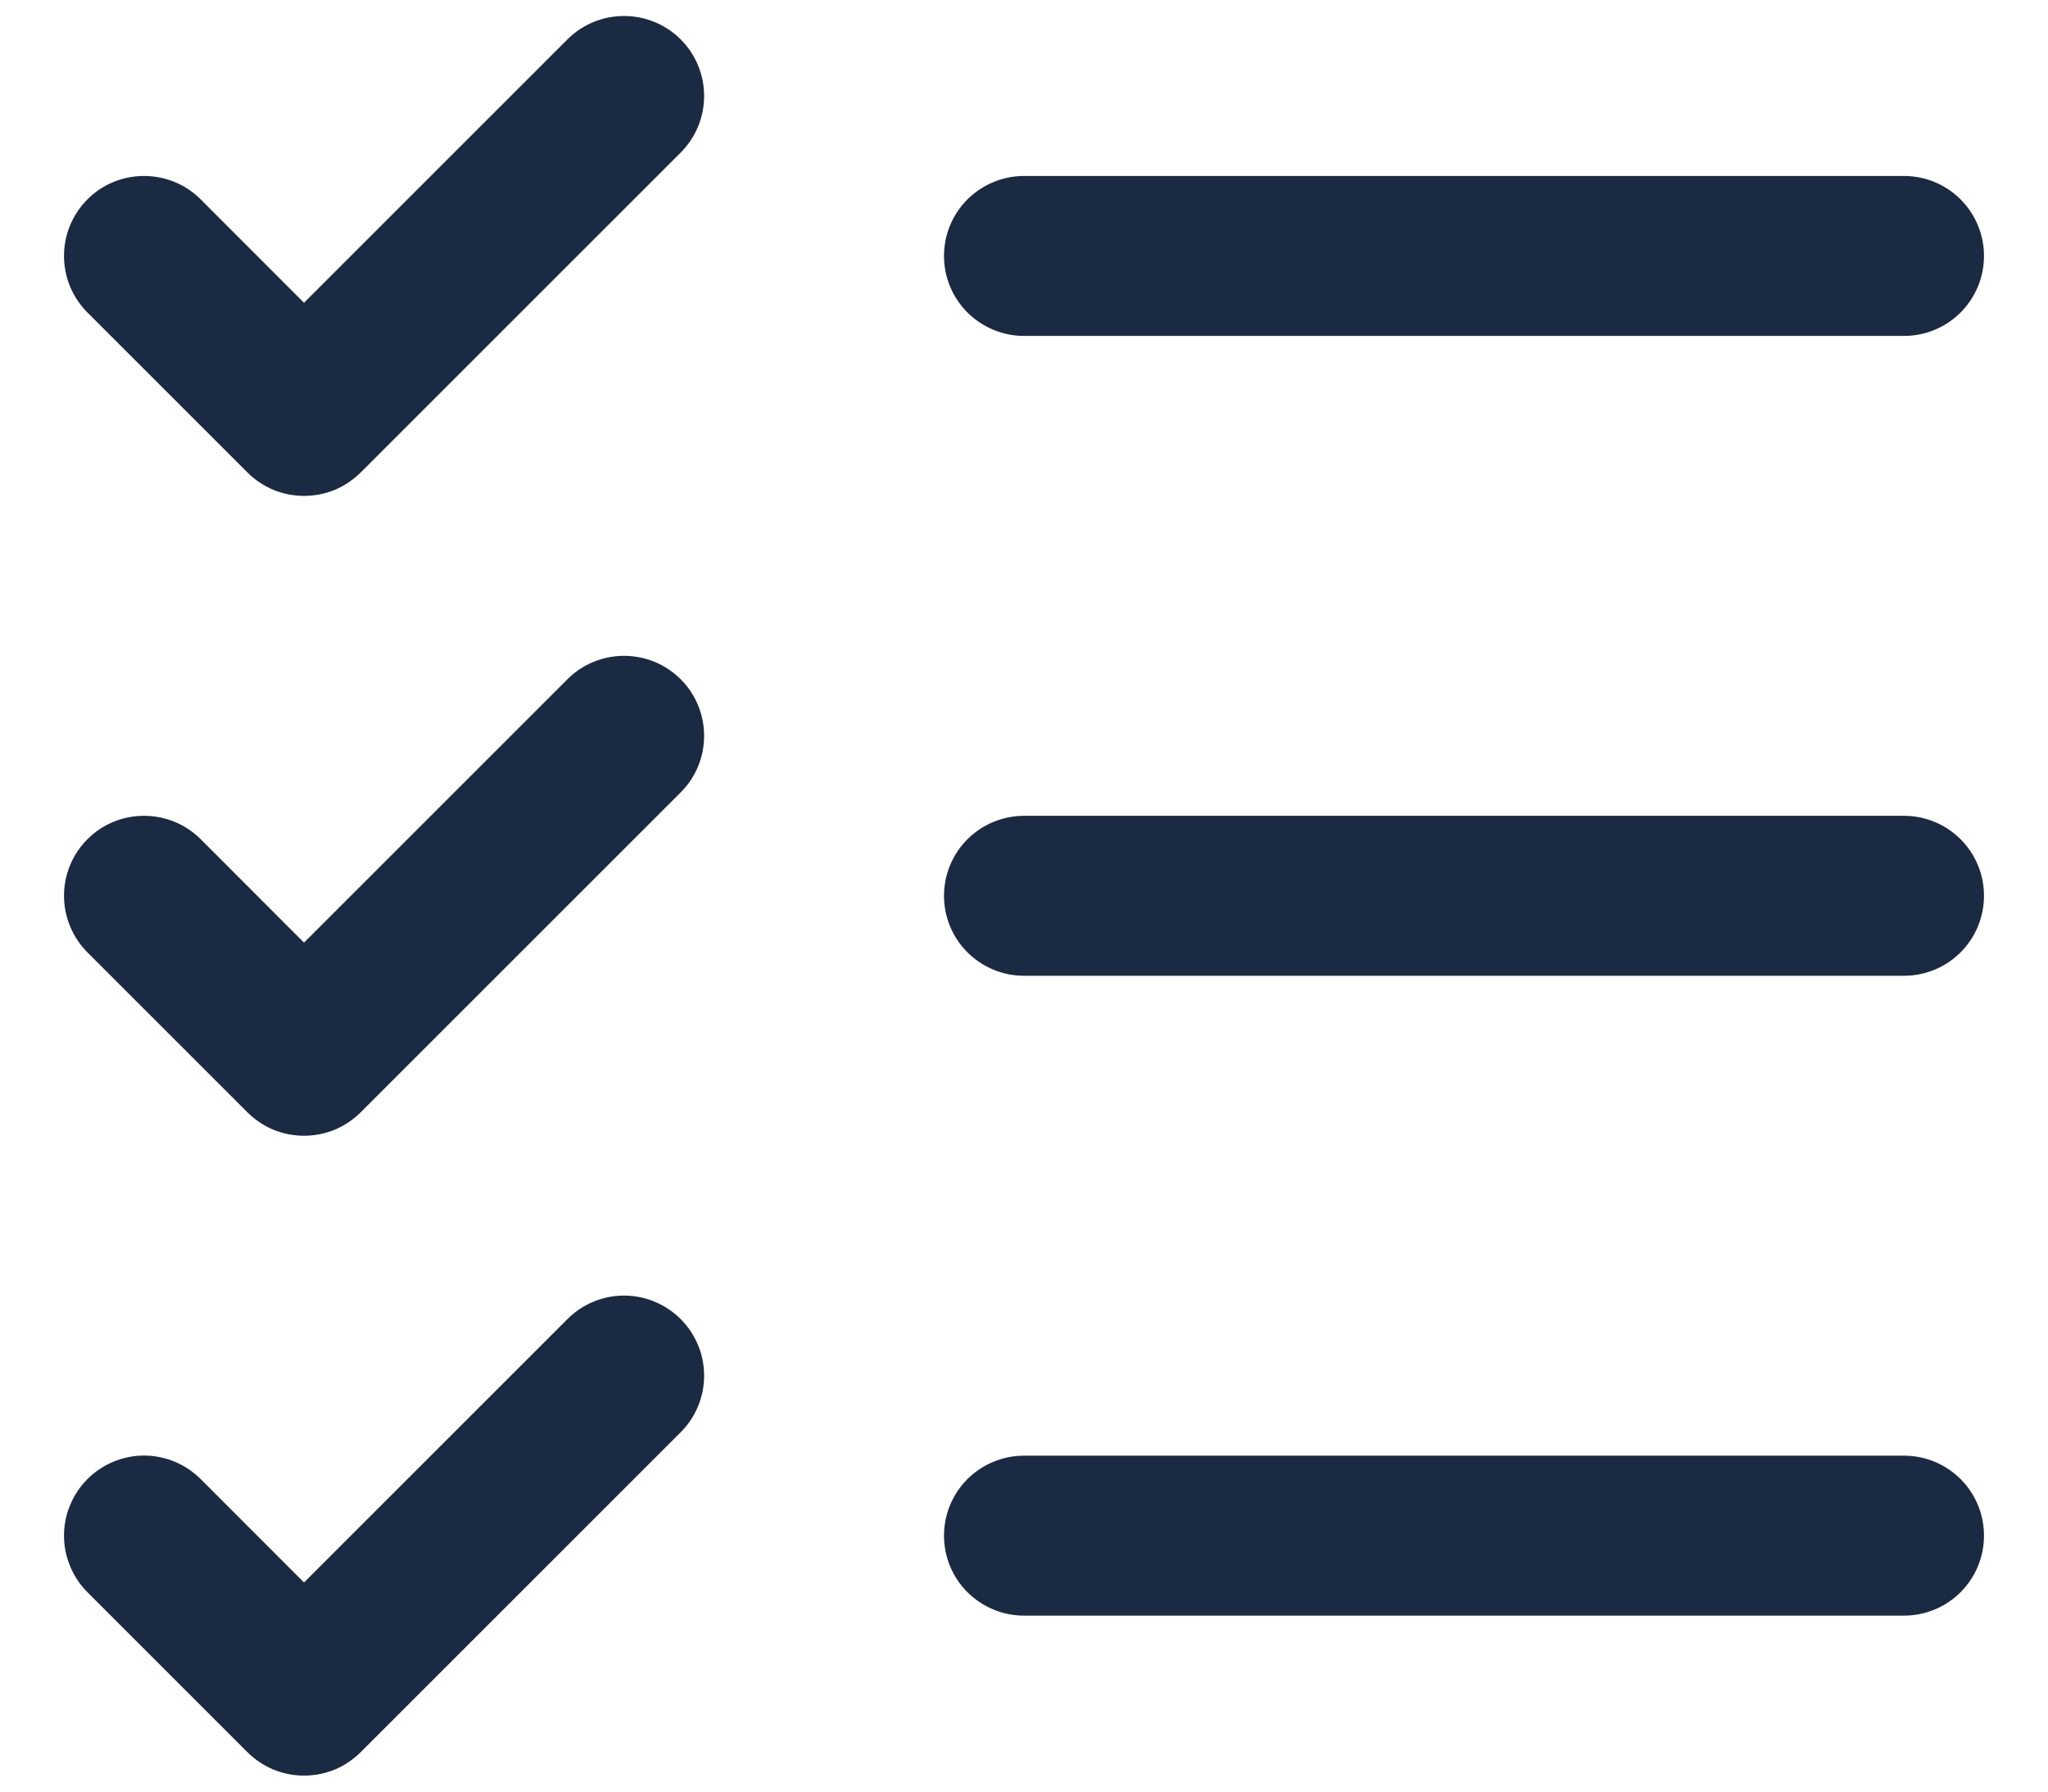 <svg width="16" height="14" viewBox="0 0 16 14" fill="none" xmlns="http://www.w3.org/2000/svg">
<path d="M15.5 7C15.5 7.166 15.434 7.325 15.317 7.442C15.2 7.559 15.041 7.625 14.875 7.625H8C7.835 7.625 7.676 7.559 7.558 7.442C7.441 7.325 7.375 7.166 7.375 7C7.375 6.834 7.441 6.675 7.558 6.558C7.676 6.441 7.835 6.375 8 6.375H14.875C15.041 6.375 15.2 6.441 15.317 6.558C15.434 6.675 15.5 6.834 15.5 7ZM8 2.625H14.875C15.041 2.625 15.2 2.559 15.317 2.442C15.434 2.325 15.5 2.166 15.5 2C15.5 1.834 15.434 1.675 15.317 1.558C15.2 1.441 15.041 1.375 14.875 1.375H8C7.835 1.375 7.676 1.441 7.558 1.558C7.441 1.675 7.375 1.834 7.375 2C7.375 2.166 7.441 2.325 7.558 2.442C7.676 2.559 7.835 2.625 8 2.625ZM14.875 11.375H8C7.835 11.375 7.676 11.441 7.558 11.558C7.441 11.675 7.375 11.834 7.375 12C7.375 12.166 7.441 12.325 7.558 12.442C7.676 12.559 7.835 12.625 8 12.625H14.875C15.041 12.625 15.2 12.559 15.317 12.442C15.434 12.325 15.5 12.166 15.5 12C15.5 11.834 15.434 11.675 15.317 11.558C15.2 11.441 15.041 11.375 14.875 11.375ZM4.433 0.308L2.375 2.366L1.568 1.558C1.45 1.44 1.291 1.375 1.125 1.375C0.959 1.375 0.8 1.44 0.683 1.558C0.566 1.675 0.5 1.834 0.5 2C0.5 2.166 0.566 2.325 0.683 2.442L1.933 3.692C1.991 3.75 2.06 3.796 2.136 3.828C2.212 3.859 2.293 3.875 2.375 3.875C2.457 3.875 2.539 3.859 2.615 3.828C2.691 3.796 2.759 3.75 2.818 3.692L5.318 1.192C5.435 1.075 5.501 0.916 5.501 0.75C5.501 0.584 5.435 0.425 5.318 0.308C5.2 0.19 5.041 0.125 4.875 0.125C4.71 0.125 4.55 0.19 4.433 0.308ZM4.433 5.308L2.375 7.366L1.568 6.558C1.45 6.44 1.291 6.375 1.125 6.375C0.959 6.375 0.8 6.44 0.683 6.558C0.566 6.675 0.5 6.834 0.5 7C0.5 7.082 0.516 7.163 0.548 7.239C0.579 7.315 0.625 7.384 0.683 7.442L1.933 8.692C1.991 8.75 2.06 8.796 2.136 8.828C2.212 8.859 2.293 8.875 2.375 8.875C2.457 8.875 2.539 8.859 2.615 8.828C2.691 8.796 2.759 8.75 2.818 8.692L5.318 6.192C5.435 6.075 5.501 5.916 5.501 5.75C5.501 5.584 5.435 5.425 5.318 5.308C5.2 5.19 5.041 5.125 4.875 5.125C4.71 5.125 4.55 5.19 4.433 5.308ZM4.433 10.308L2.375 12.366L1.568 11.558C1.509 11.5 1.441 11.454 1.365 11.422C1.289 11.391 1.207 11.374 1.125 11.374C1.043 11.374 0.962 11.391 0.886 11.422C0.81 11.454 0.741 11.5 0.683 11.558C0.625 11.616 0.579 11.685 0.548 11.761C0.516 11.836 0.5 11.918 0.5 12C0.5 12.082 0.516 12.163 0.548 12.239C0.579 12.315 0.625 12.384 0.683 12.442L1.933 13.692C1.991 13.75 2.06 13.796 2.136 13.828C2.212 13.859 2.293 13.875 2.375 13.875C2.457 13.875 2.539 13.859 2.615 13.828C2.691 13.796 2.759 13.75 2.818 13.692L5.318 11.192C5.435 11.075 5.501 10.916 5.501 10.75C5.501 10.584 5.435 10.425 5.318 10.308C5.2 10.19 5.041 10.124 4.875 10.124C4.71 10.124 4.55 10.19 4.433 10.308Z" fill="#1A2A42"/>
</svg>
